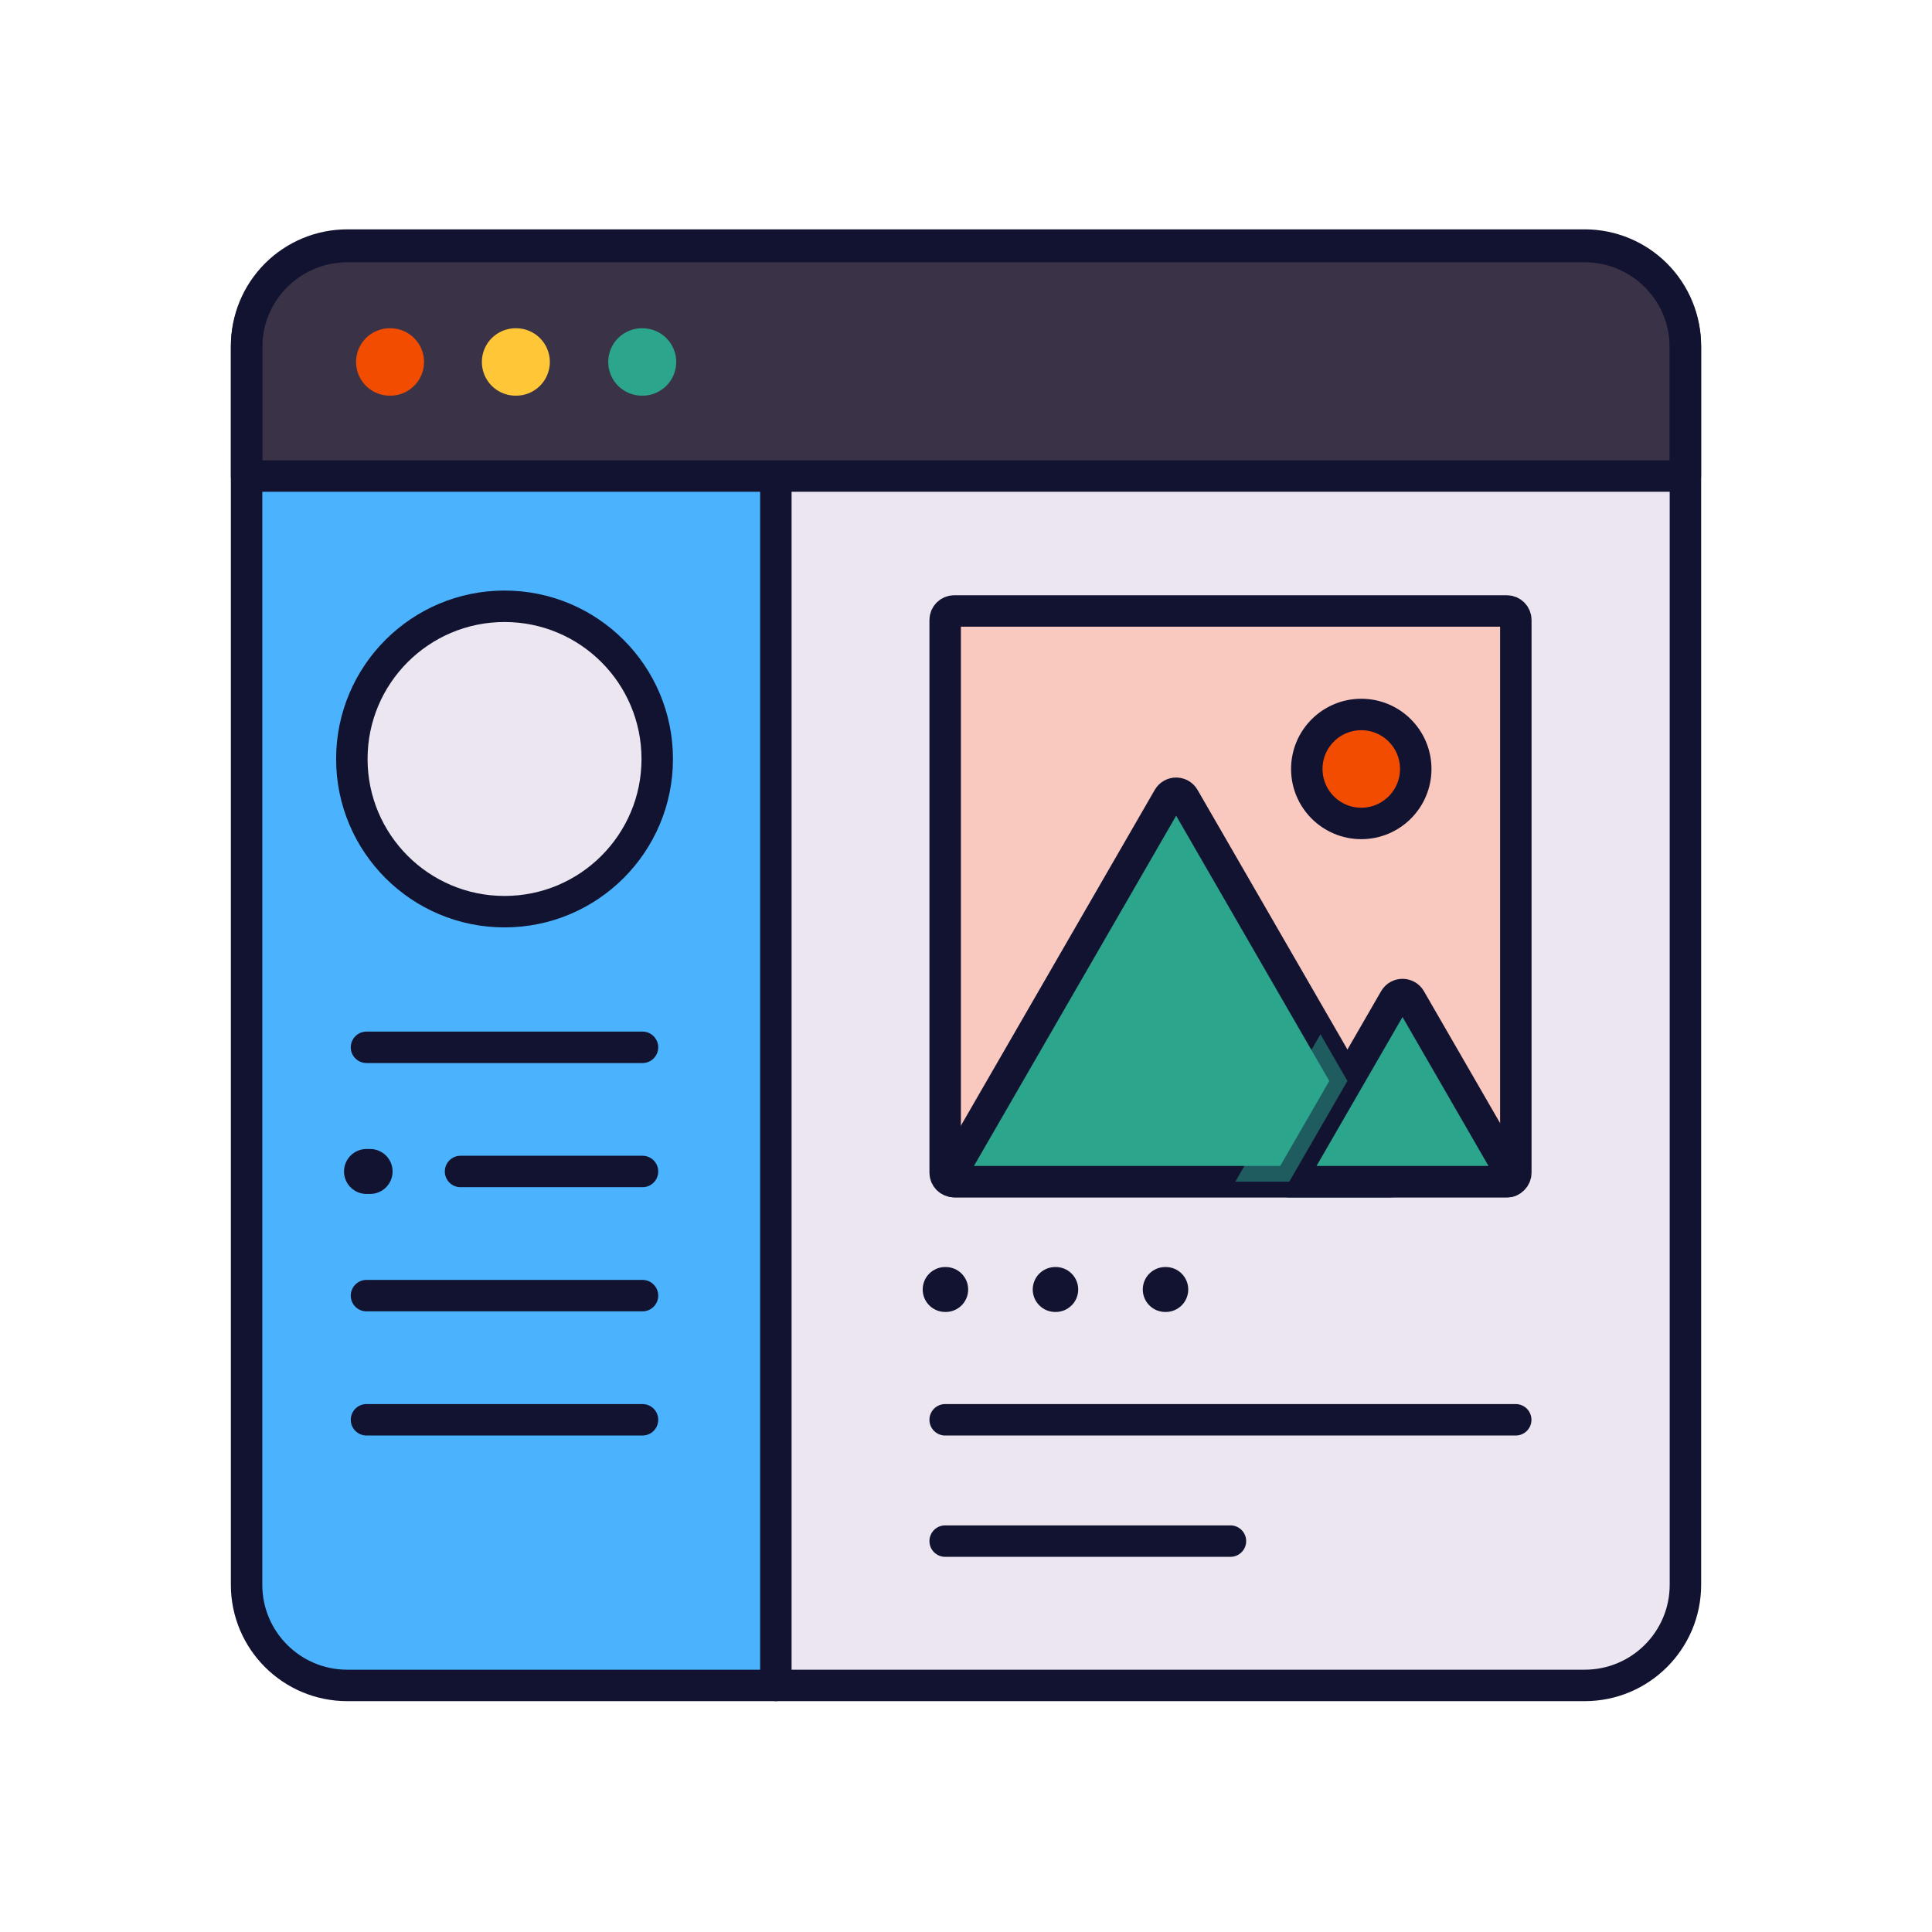 <svg xmlns="http://www.w3.org/2000/svg" xmlns:xlink="http://www.w3.org/1999/xlink" viewBox="0 0 430 430" width="430" height="430" preserveAspectRatio="xMidYMid meet" style="width: 100%; height: 100%; transform: translate3d(0px, 0px, 0px); content-visibility: visible;"><defs><clipPath id="__lottie_element_4178"><rect width="430" height="430" x="0" y="0"/></clipPath><clipPath id="__lottie_element_4180"><path d="M0,0 L430,0 L430,430 L0,430z"/></clipPath><g id="__lottie_element_4197"><g transform="matrix(1,0,0,1,215,215)" opacity="1" style="display: block;"><g opacity="1" transform="matrix(1,0,0,1,59,24.25)"><path fill="rgb(255,0,0)" fill-opacity="1" d=" M101,-132.75 C101,-132.75 101,132.75 101,132.75 C101,132.75 -101,132.75 -101,132.75 C-101,132.75 -101,-132.75 -101,-132.75 C-101,-132.75 101,-132.75 101,-132.75z"/></g></g></g><g id="__lottie_element_4202"><g transform="matrix(1,0,0,1,215,215)" opacity="1" style="display: block;"><g opacity="1" transform="matrix(1,0,0,1,59,24.25)"><path fill="rgb(255,0,0)" fill-opacity="1" d=" M101,-133.219 C101,-133.219 101,135.75 101,135.75 C101,135.75 -101,135.75 -101,135.75 C-101,135.75 -101,-133.219 -101,-133.219 C-101,-133.219 101,-133.219 101,-133.219z"/></g></g></g><g id="__lottie_element_4208"><g transform="matrix(1,0,0,1,215,215)" opacity="1" style="display: block;"><g opacity="1" transform="matrix(1,0,0,1,59,24.25)"><path fill="rgb(255,0,0)" fill-opacity="1" d=" M101,-133.188 C101,-133.188 101,135.812 101,135.812 C101,135.812 -101,135.812 -101,135.812 C-101,135.812 -101,-133.188 -101,-133.188 C-101,-133.188 101,-133.188 101,-133.188z"/></g></g></g><mask id="__lottie_element_4208_1" mask-type="alpha"><use xmlns:ns1="http://www.w3.org/1999/xlink" ns1:href="#__lottie_element_4208"/></mask><mask id="__lottie_element_4202_1" mask-type="alpha"><use xmlns:ns2="http://www.w3.org/1999/xlink" ns2:href="#__lottie_element_4202"/></mask><mask id="__lottie_element_4197_1" mask-type="alpha"><use xmlns:ns3="http://www.w3.org/1999/xlink" ns3:href="#__lottie_element_4197"/></mask></defs><g clip-path="url(#__lottie_element_4178)"><g clip-path="url(#__lottie_element_4180)" transform="matrix(1,0,0,1,0,0)" opacity="1" style="display: block;"><g transform="matrix(1,0,0,1,215,215)" opacity="1" style="display: block;"><g opacity="1" transform="matrix(1,0,0,1,0,0)"><path class="quinary" fill="rgb(235,230,239)" fill-opacity="1" d=" M137.71,-160.12 C137.71,-160.12 -137.71,-160.12 -137.71,-160.12 C-150.087,-160.12 -160.12,-150.087 -160.12,-137.71 C-160.12,-137.71 -160.12,137.71 -160.12,137.71 C-160.12,150.087 -150.087,160.12 -137.71,160.12 C-137.71,160.12 137.71,160.12 137.71,160.12 C150.087,160.12 160.12,150.087 160.12,137.71 C160.12,137.71 160.12,-137.71 160.12,-137.71 C160.12,-150.087 150.087,-160.12 137.71,-160.12z"/></g><g opacity="1" transform="matrix(1,0,0,1,0,-134.75)"><path class="septenary" fill="rgb(58,51,71)" fill-opacity="1" d=" M160.11,25.705 C160.11,25.705 160.11,-3.295 160.11,-3.295 C160.11,-3.295 160.11,-3.295 160.11,-3.295 C160.111,-6.237 159.533,-9.15 158.409,-11.868 C157.285,-14.586 155.635,-17.056 153.556,-19.137 C151.477,-21.218 149.008,-22.869 146.291,-23.996 C143.574,-25.123 140.662,-25.704 137.72,-25.705 C137.72,-25.705 -137.71,-25.705 -137.71,-25.705 C-140.652,-25.705 -143.566,-25.125 -146.284,-23.999 C-149.002,-22.873 -151.473,-21.222 -153.553,-19.141 C-155.633,-17.06 -157.283,-14.589 -158.408,-11.87 C-159.533,-9.151 -160.111,-6.237 -160.11,-3.295 C-160.11,-3.295 -160.11,25.705 -160.11,25.705 C-160.11,25.705 160.11,25.705 160.11,25.705z"/></g><g opacity="1" transform="matrix(1,0,0,1,-72.062,-134.438)"><path stroke-linecap="round" stroke-linejoin="round" fill-opacity="0" class="secondary" stroke="rgb(44,165,141)" stroke-opacity="1" stroke-width="15" d=" M0.065,0 C0.065,0 -0.065,0 -0.065,0"/></g><g opacity="1" transform="matrix(1,0,0,1,-100.188,-134.438)"><path stroke-linecap="round" stroke-linejoin="round" fill-opacity="0" class="senary" stroke="rgb(255,199,56)" stroke-opacity="1" stroke-width="15" d=" M0.065,0 C0.065,0 -0.065,0 -0.065,0"/></g><g opacity="1" transform="matrix(1,0,0,1,-128.188,-134.438)"><path stroke-linecap="round" stroke-linejoin="round" fill-opacity="0" class="tertiary" stroke="rgb(242,76,0)" stroke-opacity="1" stroke-width="15" d=" M0.065,0 C0.065,0 -0.065,0 -0.065,0"/></g></g><g transform="matrix(1,0,0,1,1053.144,330.353)" opacity="1" style="display: block;"><g opacity="1" transform="matrix(1,0,0,1,-939.364,-89.668)"><path class="octonary" fill="rgb(75,179,253)" fill-opacity="1" d=" M58.9,-134.435 C58.9,-134.435 58.9,134.435 58.9,134.435 C58.9,134.435 -36.49,134.435 -36.49,134.435 C-48.87,134.435 -58.9,124.405 -58.9,112.025 C-58.9,112.025 -58.9,-134.435 -58.9,-134.435 C-58.9,-134.435 58.9,-134.435 58.9,-134.435z"/></g><g opacity="1" transform="matrix(1,0,0,1,-940.85,-161.429)"><path class="quinary" fill="rgb(235,230,239)" fill-opacity="1" d=" M33.985,0 C33.985,18.77 18.77,33.985 0,33.985 C-18.77,33.985 -33.985,18.77 -33.985,0 C-33.985,-18.77 -18.77,-33.985 0,-33.985 C18.77,-33.985 33.985,-18.77 33.985,0z"/><path stroke-linecap="round" stroke-linejoin="round" fill-opacity="0" class="primary" stroke="rgb(18,19,49)" stroke-opacity="1" stroke-width="7" d=" M33.985,0 C33.985,18.77 18.77,33.985 0,33.985 C-18.77,33.985 -33.985,18.77 -33.985,0 C-33.985,-18.77 -18.77,-33.985 0,-33.985 C18.77,-33.985 33.985,-18.77 33.985,0z"/></g><g opacity="1" transform="matrix(1,0,0,1,-940.86,-97.254)"><path stroke-linecap="round" stroke-linejoin="round" fill-opacity="0" class="primary" stroke="rgb(18,19,49)" stroke-opacity="1" stroke-width="7" d=" M-30.716,0 C-30.716,0 30.716,0 30.716,0"/></g><g opacity="1" transform="matrix(1,0,0,1,-930.394,-69.621)"><path stroke-linecap="round" stroke-linejoin="round" fill-opacity="0" class="primary" stroke="rgb(18,19,49)" stroke-opacity="1" stroke-width="7" d=" M-20.25,0 C-20.25,0 20.25,0 20.25,0"/></g><g opacity="1" transform="matrix(1,0,0,1,-971.172,-69.621)"><path stroke-linecap="round" stroke-linejoin="round" fill-opacity="0" class="primary" stroke="rgb(18,19,49)" stroke-opacity="1" stroke-width="10" d=" M-0.405,0 C-0.405,0 0.405,0 0.405,0"/></g><g opacity="1" transform="matrix(1,0,0,1,-940.86,-41.988)"><path stroke-linecap="round" stroke-linejoin="round" fill-opacity="0" class="primary" stroke="rgb(18,19,49)" stroke-opacity="1" stroke-width="7" d=" M-30.716,0 C-30.716,0 30.716,0 30.716,0"/></g><g opacity="1" transform="matrix(1,0,0,1,-940.86,-14.356)"><path stroke-linecap="round" stroke-linejoin="round" fill-opacity="0" class="primary" stroke="rgb(18,19,49)" stroke-opacity="1" stroke-width="7" d=" M-30.716,0 C-30.716,0 30.716,0 30.716,0"/></g></g><g transform="matrix(1,0,0,1,1053.144,330.353)" opacity="1" style="display: block;"><g opacity="1" transform="matrix(1,0,0,1,-939.364,-89.668)"><path stroke-linecap="round" stroke-linejoin="round" fill-opacity="0" class="primary" stroke="rgb(18,19,49)" stroke-opacity="1" stroke-width="7" d=" M58.9,-134.435 C58.9,-134.435 58.9,134.435 58.9,134.435 C58.9,134.435 58.9,-134.435 58.9,-134.435z"/></g></g><g mask="url(#__lottie_element_4202_1)" style="display: block;"><g transform="matrix(1,0,0,1,-34.5,243)" opacity="1"><g opacity="1" transform="matrix(1,0,0,1,0,0)"><g opacity="1" transform="matrix(1,0,0,1,308.868,234.491)"><path class="quaternary" fill="rgb(249,201,192)" fill-opacity="1" d=" M61.506,63.506 C61.506,63.506 -61.506,63.506 -61.506,63.506 C-62.611,63.506 -63.506,62.611 -63.506,61.506 C-63.506,61.506 -63.506,-61.506 -63.506,-61.506 C-63.506,-62.611 -62.611,-63.506 -61.506,-63.506 C-61.506,-63.506 61.506,-63.506 61.506,-63.506 C62.611,-63.506 63.506,-62.611 63.506,-61.506 C63.506,-61.506 63.506,61.506 63.506,61.506 C63.506,62.611 62.611,63.506 61.506,63.506z"/><path stroke-linecap="round" stroke-linejoin="round" fill-opacity="0" class="primary" stroke="rgb(18,19,49)" stroke-opacity="1" stroke-width="7" d=" M61.506,63.506 C61.506,63.506 -61.506,63.506 -61.506,63.506 C-62.611,63.506 -63.506,62.611 -63.506,61.506 C-63.506,61.506 -63.506,-61.506 -63.506,-61.506 C-63.506,-62.611 -62.611,-63.506 -61.506,-63.506 C-61.506,-63.506 61.506,-63.506 61.506,-63.506 C62.611,-63.506 63.506,-62.611 63.506,-61.506 C63.506,-61.506 63.506,61.506 63.506,61.506 C63.506,62.611 62.611,63.506 61.506,63.506z"/></g><g opacity="1" transform="matrix(1,0,0,1,296.407,254.776)"><path class="secondary" fill="rgb(44,165,141)" fill-opacity="1" d=" M-1.367,-42.222 C-0.597,-43.555 1.327,-43.555 2.097,-42.222 C2.097,-42.222 25.897,-1 25.897,-1 C25.897,-1 49.696,40.222 49.696,40.222 C50.466,41.555 49.504,43.222 47.964,43.222 C47.964,43.222 0.365,43.222 0.365,43.222 C0.365,43.222 -48.965,43.222 -48.965,43.222 C-49.735,43.222 -50.217,42.389 -49.832,41.722 C-49.832,41.722 -25.166,-1 -25.166,-1 C-25.166,-1 -1.367,-42.222 -1.367,-42.222z"/><path stroke-linecap="round" stroke-linejoin="round" fill-opacity="0" class="primary" stroke="rgb(18,19,49)" stroke-opacity="1" stroke-width="7" d=" M-1.367,-42.222 C-0.597,-43.555 1.327,-43.555 2.097,-42.222 C2.097,-42.222 25.897,-1 25.897,-1 C25.897,-1 49.696,40.222 49.696,40.222 C50.466,41.555 49.504,43.222 47.964,43.222 C47.964,43.222 0.365,43.222 0.365,43.222 C0.365,43.222 -48.965,43.222 -48.965,43.222 C-49.735,43.222 -50.217,42.389 -49.832,41.722 C-49.832,41.722 -25.166,-1 -25.166,-1 C-25.166,-1 -1.367,-42.222 -1.367,-42.222z"/></g><g opacity="1" transform="matrix(1,0,0,1,346.788,277.176)"><path class="secondary" fill="rgb(44,165,141)" fill-opacity="1" d=" M-1.367,-19.821 C-0.597,-21.154 1.327,-21.154 2.097,-19.821 C2.097,-19.821 12.964,-1 12.964,-1 C12.964,-1 24.696,19.321 24.696,19.321 C25.081,19.988 24.6,20.821 23.83,20.821 C23.83,20.821 0.365,20.821 0.365,20.821 C0.365,20.821 -24.832,20.821 -24.832,20.821 C-24.832,20.821 -12.233,-1 -12.233,-1 C-12.233,-1 -1.367,-19.821 -1.367,-19.821z"/><path stroke-linecap="round" stroke-linejoin="round" fill-opacity="0" class="primary" stroke="rgb(18,19,49)" stroke-opacity="1" stroke-width="7" d=" M-1.367,-19.821 C-0.597,-21.154 1.327,-21.154 2.097,-19.821 C2.097,-19.821 12.964,-1 12.964,-1 C12.964,-1 24.696,19.321 24.696,19.321 C25.081,19.988 24.6,20.821 23.83,20.821 C23.83,20.821 0.365,20.821 0.365,20.821 C0.365,20.821 -24.832,20.821 -24.832,20.821 C-24.832,20.821 -12.233,-1 -12.233,-1 C-12.233,-1 -1.367,-19.821 -1.367,-19.821z"/></g><g opacity="1" transform="matrix(1,0,0,1,337.974,206.145)"><path class="tertiary" fill="rgb(242,76,0)" fill-opacity="1" d=" M12.125,0 C12.125,-6.696 6.696,-12.125 0,-12.125 C-6.696,-12.125 -12.125,-6.696 -12.125,0 C-12.125,6.696 -6.696,12.125 0,12.125 C6.696,12.125 12.125,6.696 12.125,0z"/><path stroke-linecap="round" stroke-linejoin="round" fill-opacity="0" class="primary" stroke="rgb(18,19,49)" stroke-opacity="1" stroke-width="7" d=" M12.125,0 C12.125,-6.696 6.696,-12.125 0,-12.125 C-6.696,-12.125 -12.125,-6.696 -12.125,0 C-12.125,6.696 -6.696,12.125 0,12.125 C6.696,12.125 12.125,6.696 12.125,0z"/></g></g><g opacity="0.5" transform="matrix(1,0,0,1,322.422,281.594)" style="mix-blend-mode: multiply;"><path class="secondary" fill="rgb(44,165,141)" fill-opacity="1" d=" M12.47,-6.01 C12.47,-6.01 12.13,-5.42 12.13,-5.42 C12.13,-5.42 -0.47,16.4 -0.47,16.4 C-0.47,16.4 -12.47,16.4 -12.47,16.4 C-12.47,16.4 0.13,-5.42 0.13,-5.42 C0.13,-5.42 6.47,-16.4 6.47,-16.4 C6.47,-16.4 12.47,-6.01 12.47,-6.01z"/></g></g></g><g mask="url(#__lottie_element_4208_1)" style="display: block;"><g transform="matrix(1,0,0,1,-35,-35)" opacity="1"><g opacity="1" transform="matrix(1,0,0,1,0,0)"><g opacity="1" transform="matrix(1,0,0,1,308.868,234.491)"><path class="quaternary" fill="rgb(249,201,192)" fill-opacity="1" d=" M61.506,63.506 C61.506,63.506 -61.506,63.506 -61.506,63.506 C-62.611,63.506 -63.506,62.611 -63.506,61.506 C-63.506,61.506 -63.506,-61.506 -63.506,-61.506 C-63.506,-62.611 -62.611,-63.506 -61.506,-63.506 C-61.506,-63.506 61.506,-63.506 61.506,-63.506 C62.611,-63.506 63.506,-62.611 63.506,-61.506 C63.506,-61.506 63.506,61.506 63.506,61.506 C63.506,62.611 62.611,63.506 61.506,63.506z"/><path stroke-linecap="round" stroke-linejoin="round" fill-opacity="0" class="primary" stroke="rgb(18,19,49)" stroke-opacity="1" stroke-width="7" d=" M61.506,63.506 C61.506,63.506 -61.506,63.506 -61.506,63.506 C-62.611,63.506 -63.506,62.611 -63.506,61.506 C-63.506,61.506 -63.506,-61.506 -63.506,-61.506 C-63.506,-62.611 -62.611,-63.506 -61.506,-63.506 C-61.506,-63.506 61.506,-63.506 61.506,-63.506 C62.611,-63.506 63.506,-62.611 63.506,-61.506 C63.506,-61.506 63.506,61.506 63.506,61.506 C63.506,62.611 62.611,63.506 61.506,63.506z"/></g><g opacity="1" transform="matrix(1,0,0,1,296.407,254.776)"><path class="secondary" fill="rgb(44,165,141)" fill-opacity="1" d=" M-1.367,-42.222 C-0.597,-43.555 1.327,-43.555 2.097,-42.222 C2.097,-42.222 25.897,-1 25.897,-1 C25.897,-1 49.696,40.222 49.696,40.222 C50.466,41.555 49.504,43.222 47.964,43.222 C47.964,43.222 0.365,43.222 0.365,43.222 C0.365,43.222 -48.965,43.222 -48.965,43.222 C-49.735,43.222 -50.217,42.389 -49.832,41.722 C-49.832,41.722 -25.166,-1 -25.166,-1 C-25.166,-1 -1.367,-42.222 -1.367,-42.222z"/><path stroke-linecap="round" stroke-linejoin="round" fill-opacity="0" class="primary" stroke="rgb(18,19,49)" stroke-opacity="1" stroke-width="7" d=" M-1.367,-42.222 C-0.597,-43.555 1.327,-43.555 2.097,-42.222 C2.097,-42.222 25.897,-1 25.897,-1 C25.897,-1 49.696,40.222 49.696,40.222 C50.466,41.555 49.504,43.222 47.964,43.222 C47.964,43.222 0.365,43.222 0.365,43.222 C0.365,43.222 -48.965,43.222 -48.965,43.222 C-49.735,43.222 -50.217,42.389 -49.832,41.722 C-49.832,41.722 -25.166,-1 -25.166,-1 C-25.166,-1 -1.367,-42.222 -1.367,-42.222z"/></g><g opacity="1" transform="matrix(1,0,0,1,346.788,277.176)"><path class="secondary" fill="rgb(44,165,141)" fill-opacity="1" d=" M-1.367,-19.821 C-0.597,-21.154 1.327,-21.154 2.097,-19.821 C2.097,-19.821 12.964,-1 12.964,-1 C12.964,-1 24.696,19.321 24.696,19.321 C25.081,19.988 24.6,20.821 23.83,20.821 C23.83,20.821 0.365,20.821 0.365,20.821 C0.365,20.821 -24.832,20.821 -24.832,20.821 C-24.832,20.821 -12.233,-1 -12.233,-1 C-12.233,-1 -1.367,-19.821 -1.367,-19.821z"/><path stroke-linecap="round" stroke-linejoin="round" fill-opacity="0" class="primary" stroke="rgb(18,19,49)" stroke-opacity="1" stroke-width="7" d=" M-1.367,-19.821 C-0.597,-21.154 1.327,-21.154 2.097,-19.821 C2.097,-19.821 12.964,-1 12.964,-1 C12.964,-1 24.696,19.321 24.696,19.321 C25.081,19.988 24.6,20.821 23.83,20.821 C23.83,20.821 0.365,20.821 0.365,20.821 C0.365,20.821 -24.832,20.821 -24.832,20.821 C-24.832,20.821 -12.233,-1 -12.233,-1 C-12.233,-1 -1.367,-19.821 -1.367,-19.821z"/></g><g opacity="1" transform="matrix(1,0,0,1,337.974,206.145)"><path class="tertiary" fill="rgb(242,76,0)" fill-opacity="1" d=" M12.125,0 C12.125,-6.696 6.696,-12.125 0,-12.125 C-6.696,-12.125 -12.125,-6.696 -12.125,0 C-12.125,6.696 -6.696,12.125 0,12.125 C6.696,12.125 12.125,6.696 12.125,0z"/><path stroke-linecap="round" stroke-linejoin="round" fill-opacity="0" class="primary" stroke="rgb(18,19,49)" stroke-opacity="1" stroke-width="7" d=" M12.125,0 C12.125,-6.696 6.696,-12.125 0,-12.125 C-6.696,-12.125 -12.125,-6.696 -12.125,0 C-12.125,6.696 -6.696,12.125 0,12.125 C6.696,12.125 12.125,6.696 12.125,0z"/></g></g><g opacity="0.5" transform="matrix(1,0,0,1,322.422,281.594)" style="mix-blend-mode: multiply;"><path class="secondary" fill="rgb(44,165,141)" fill-opacity="1" d=" M12.47,-6.01 C12.47,-6.01 12.13,-5.42 12.13,-5.42 C12.13,-5.42 -0.47,16.4 -0.47,16.4 C-0.47,16.4 -12.47,16.4 -12.47,16.4 C-12.47,16.4 0.13,-5.42 0.13,-5.42 C0.13,-5.42 6.47,-16.4 6.47,-16.4 C6.47,-16.4 12.47,-6.01 12.47,-6.01z"/></g></g></g><g mask="url(#__lottie_element_4197_1)" style="display: block;"><g transform="matrix(1,0,0,1,-35,-35)" opacity="1"><g opacity="1" transform="matrix(1,0,0,1,0,278)"><g opacity="1" transform="matrix(1,0,0,1,0,0)"><g opacity="1" transform="matrix(1,0,0,1,294.404,321.998)"><path stroke-linecap="round" stroke-linejoin="round" fill-opacity="0" class="primary" stroke="rgb(18,19,49)" stroke-opacity="1" stroke-width="10" d=" M-0.059,0 C-0.059,0 0.059,0 0.059,0"/></g><g opacity="1" transform="matrix(1,0,0,1,245.421,321.998)"><path stroke-linecap="round" stroke-linejoin="round" fill-opacity="0" class="primary" stroke="rgb(18,19,49)" stroke-opacity="1" stroke-width="10" d=" M-0.059,0 C-0.059,0 0.059,0 0.059,0"/></g><g opacity="1" transform="matrix(1,0,0,1,269.913,321.998)"><path stroke-linecap="round" stroke-linejoin="round" fill-opacity="0" class="primary" stroke="rgb(18,19,49)" stroke-opacity="1" stroke-width="10" d=" M-0.059,0 C-0.059,0 0.059,0 0.059,0"/></g></g><g opacity="1" transform="matrix(1,0,0,1,308.856,350.999)"><path stroke-linecap="round" stroke-linejoin="round" fill-opacity="0" class="primary" stroke="rgb(18,19,49)" stroke-opacity="1" stroke-width="7" d=" M63.494,0 C63.494,0 -63.494,0 -63.494,0"/></g><g opacity="1" transform="matrix(1,0,0,1,277.109,378)"><path stroke-linecap="round" stroke-linejoin="round" fill-opacity="0" class="primary" stroke="rgb(18,19,49)" stroke-opacity="1" stroke-width="7" d=" M31.747,0 C31.747,0 -31.747,0 -31.747,0"/></g></g><g opacity="1" transform="matrix(1,0,0,1,0,0)"><g opacity="1" transform="matrix(1,0,0,1,0,0)"><g opacity="1" transform="matrix(1,0,0,1,294.404,321.998)"><path stroke-linecap="round" stroke-linejoin="round" fill-opacity="0" class="primary" stroke="rgb(18,19,49)" stroke-opacity="1" stroke-width="10" d=" M-0.059,0 C-0.059,0 0.059,0 0.059,0"/></g><g opacity="1" transform="matrix(1,0,0,1,245.421,321.998)"><path stroke-linecap="round" stroke-linejoin="round" fill-opacity="0" class="primary" stroke="rgb(18,19,49)" stroke-opacity="1" stroke-width="10" d=" M-0.059,0 C-0.059,0 0.059,0 0.059,0"/></g><g opacity="1" transform="matrix(1,0,0,1,269.913,321.998)"><path stroke-linecap="round" stroke-linejoin="round" fill-opacity="0" class="primary" stroke="rgb(18,19,49)" stroke-opacity="1" stroke-width="10" d=" M-0.059,0 C-0.059,0 0.059,0 0.059,0"/></g></g><g opacity="1" transform="matrix(1,0,0,1,308.856,350.999)"><path stroke-linecap="round" stroke-linejoin="round" fill-opacity="0" class="primary" stroke="rgb(18,19,49)" stroke-opacity="1" stroke-width="7" d=" M63.494,0 C63.494,0 -63.494,0 -63.494,0"/></g><g opacity="1" transform="matrix(1,0,0,1,277.109,378)"><path stroke-linecap="round" stroke-linejoin="round" fill-opacity="0" class="primary" stroke="rgb(18,19,49)" stroke-opacity="1" stroke-width="7" d=" M31.747,0 C31.747,0 -31.747,0 -31.747,0"/></g></g></g></g><g transform="matrix(1,0,0,1,215,215)" opacity="1" style="display: block;"><g opacity="1" transform="matrix(1,0,0,1,0,0)"><path stroke-linecap="round" stroke-linejoin="round" fill-opacity="0" class="primary" stroke="rgb(18,19,49)" stroke-opacity="1" stroke-width="7" d=" M137.71,-160.12 C137.71,-160.12 -137.71,-160.12 -137.71,-160.12 C-150.087,-160.12 -160.12,-150.087 -160.12,-137.71 C-160.12,-137.71 -160.12,137.71 -160.12,137.71 C-160.12,150.087 -150.087,160.12 -137.71,160.12 C-137.71,160.12 137.71,160.12 137.71,160.12 C150.087,160.12 160.12,150.087 160.12,137.71 C160.12,137.71 160.12,-137.71 160.12,-137.71 C160.12,-150.087 150.087,-160.12 137.71,-160.12z"/></g><g opacity="1" transform="matrix(1,0,0,1,0,-134.75)"><path stroke-linecap="round" stroke-linejoin="round" fill-opacity="0" class="primary" stroke="rgb(18,19,49)" stroke-opacity="1" stroke-width="7" d=" M160.11,25.705 C160.11,25.705 160.11,-3.295 160.11,-3.295 C160.11,-3.295 160.11,-3.295 160.11,-3.295 C160.111,-6.237 159.533,-9.15 158.409,-11.868 C157.285,-14.586 155.635,-17.056 153.556,-19.137 C151.477,-21.218 149.008,-22.869 146.291,-23.996 C143.574,-25.123 140.662,-25.704 137.72,-25.705 C137.72,-25.705 -137.71,-25.705 -137.71,-25.705 C-140.652,-25.705 -143.566,-25.125 -146.284,-23.999 C-149.002,-22.873 -151.473,-21.222 -153.553,-19.141 C-155.633,-17.06 -157.283,-14.589 -158.408,-11.87 C-159.533,-9.151 -160.111,-6.237 -160.11,-3.295 C-160.11,-3.295 -160.11,25.705 -160.11,25.705 C-160.11,25.705 160.11,25.705 160.11,25.705z"/></g></g></g></g></svg>
